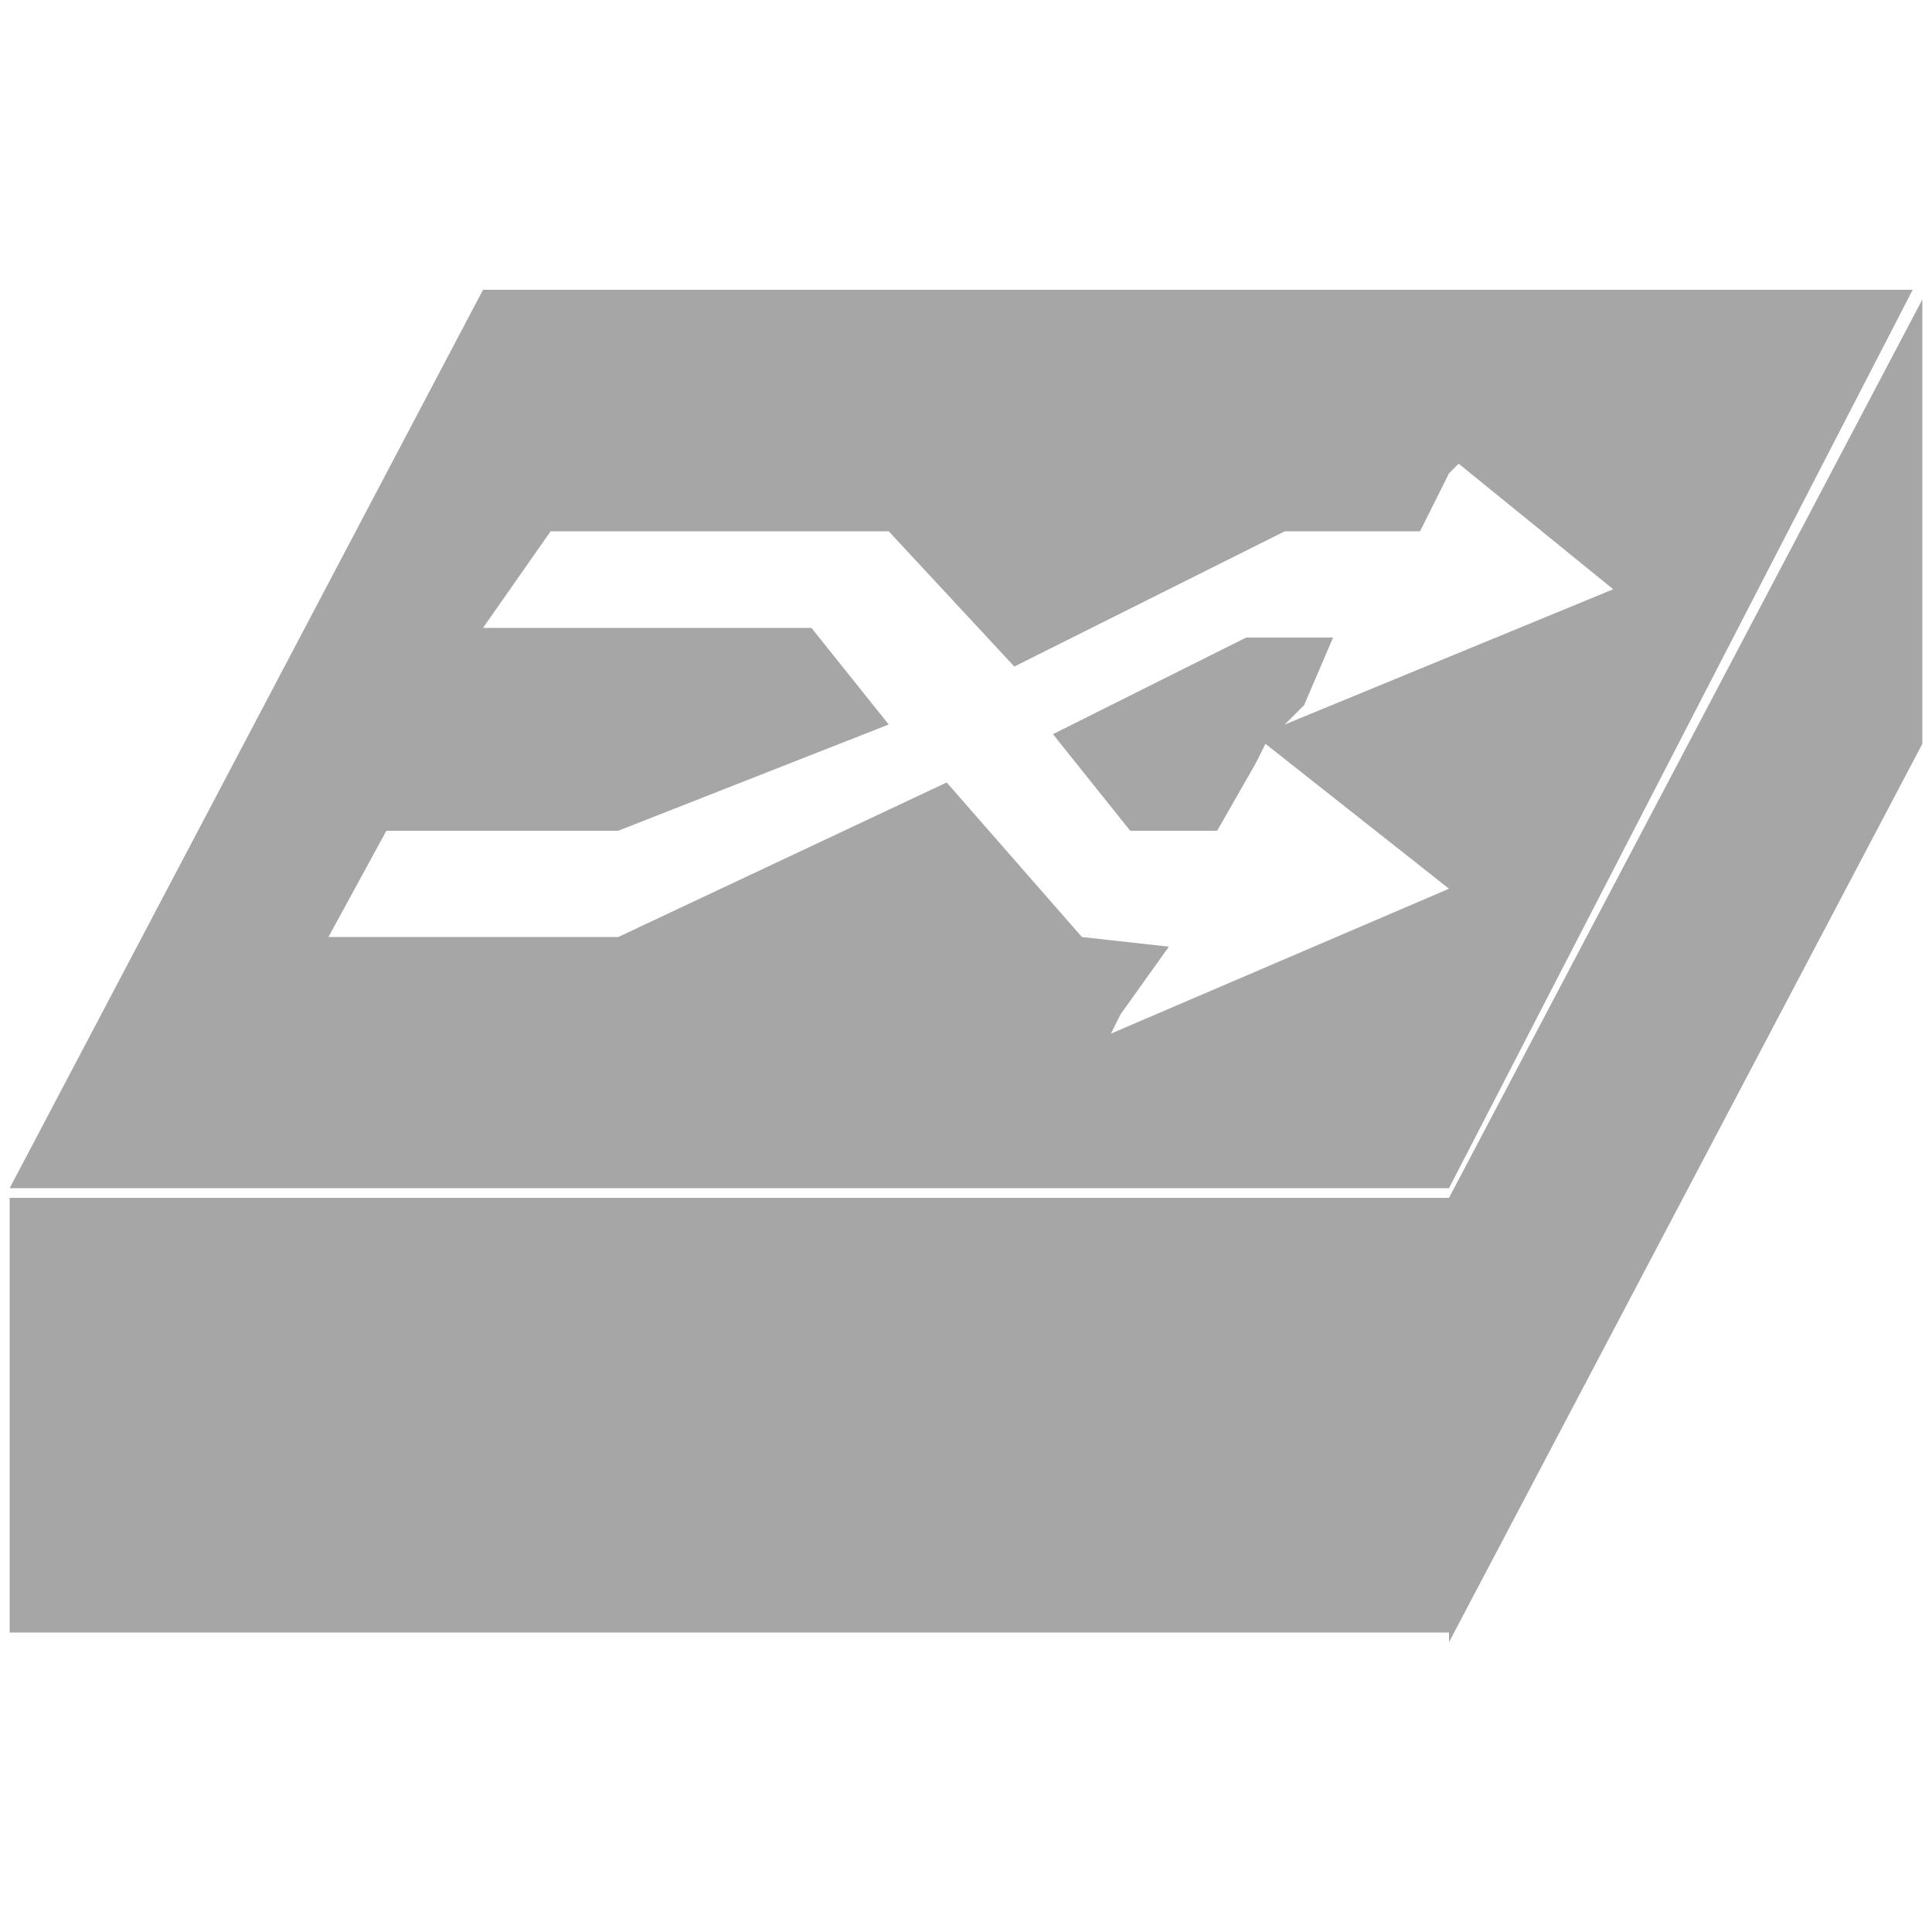<?xml version="1.0" encoding="utf-8"?>
<!-- Generator: Adobe Illustrator 18.0.0, SVG Export Plug-In . SVG Version: 6.00 Build 0)  -->
<!DOCTYPE svg PUBLIC "-//W3C//DTD SVG 1.1//EN" "http://www.w3.org/Graphics/SVG/1.1/DTD/svg11.dtd">
<svg version="1.1" id="图层_1" xmlns="http://www.w3.org/2000/svg" xmlns:xlink="http://www.w3.org/1999/xlink" x="0px" y="0px"
	 viewBox="0 0 20 20" enable-background="new 0 0 20 20" xml:space="preserve" width="20" height="20">
<g fill="#A6A6A6">
	<rect x="0.1" y="12.4" width="14.9" height="4.5"/>
	<polygon points="19.9,7.7 15,17 15,12.4 19.9,3.1 		"/>
	<path d="M5,3l-4.9,9.3H15L19.8,3C19.8,3,5,3,5,3z M13.5,7.3l0.3-0.7h-0.9l-2,1l0.8,1h0.9L13,7.9l0,0l0.1-0.2L15,9.2l-3.5,1.5
		l0.1-0.2l0,0l0.5-0.7l-0.9-0.1L9.8,8.1L6.4,9.7l0,0h-3L4,8.6h2.4l0,0l2.8-1.1L8.4,6.5H5l0.7-1h3.5l0,0l1.3,1.4l2.8-1.4l0,0l0,0h1.4
		L15,4.9l0,0l0.1-0.1l1.6,1.3l-3.4,1.4L13.5,7.3L13.5,7.3z"/>

</g>
</svg>
